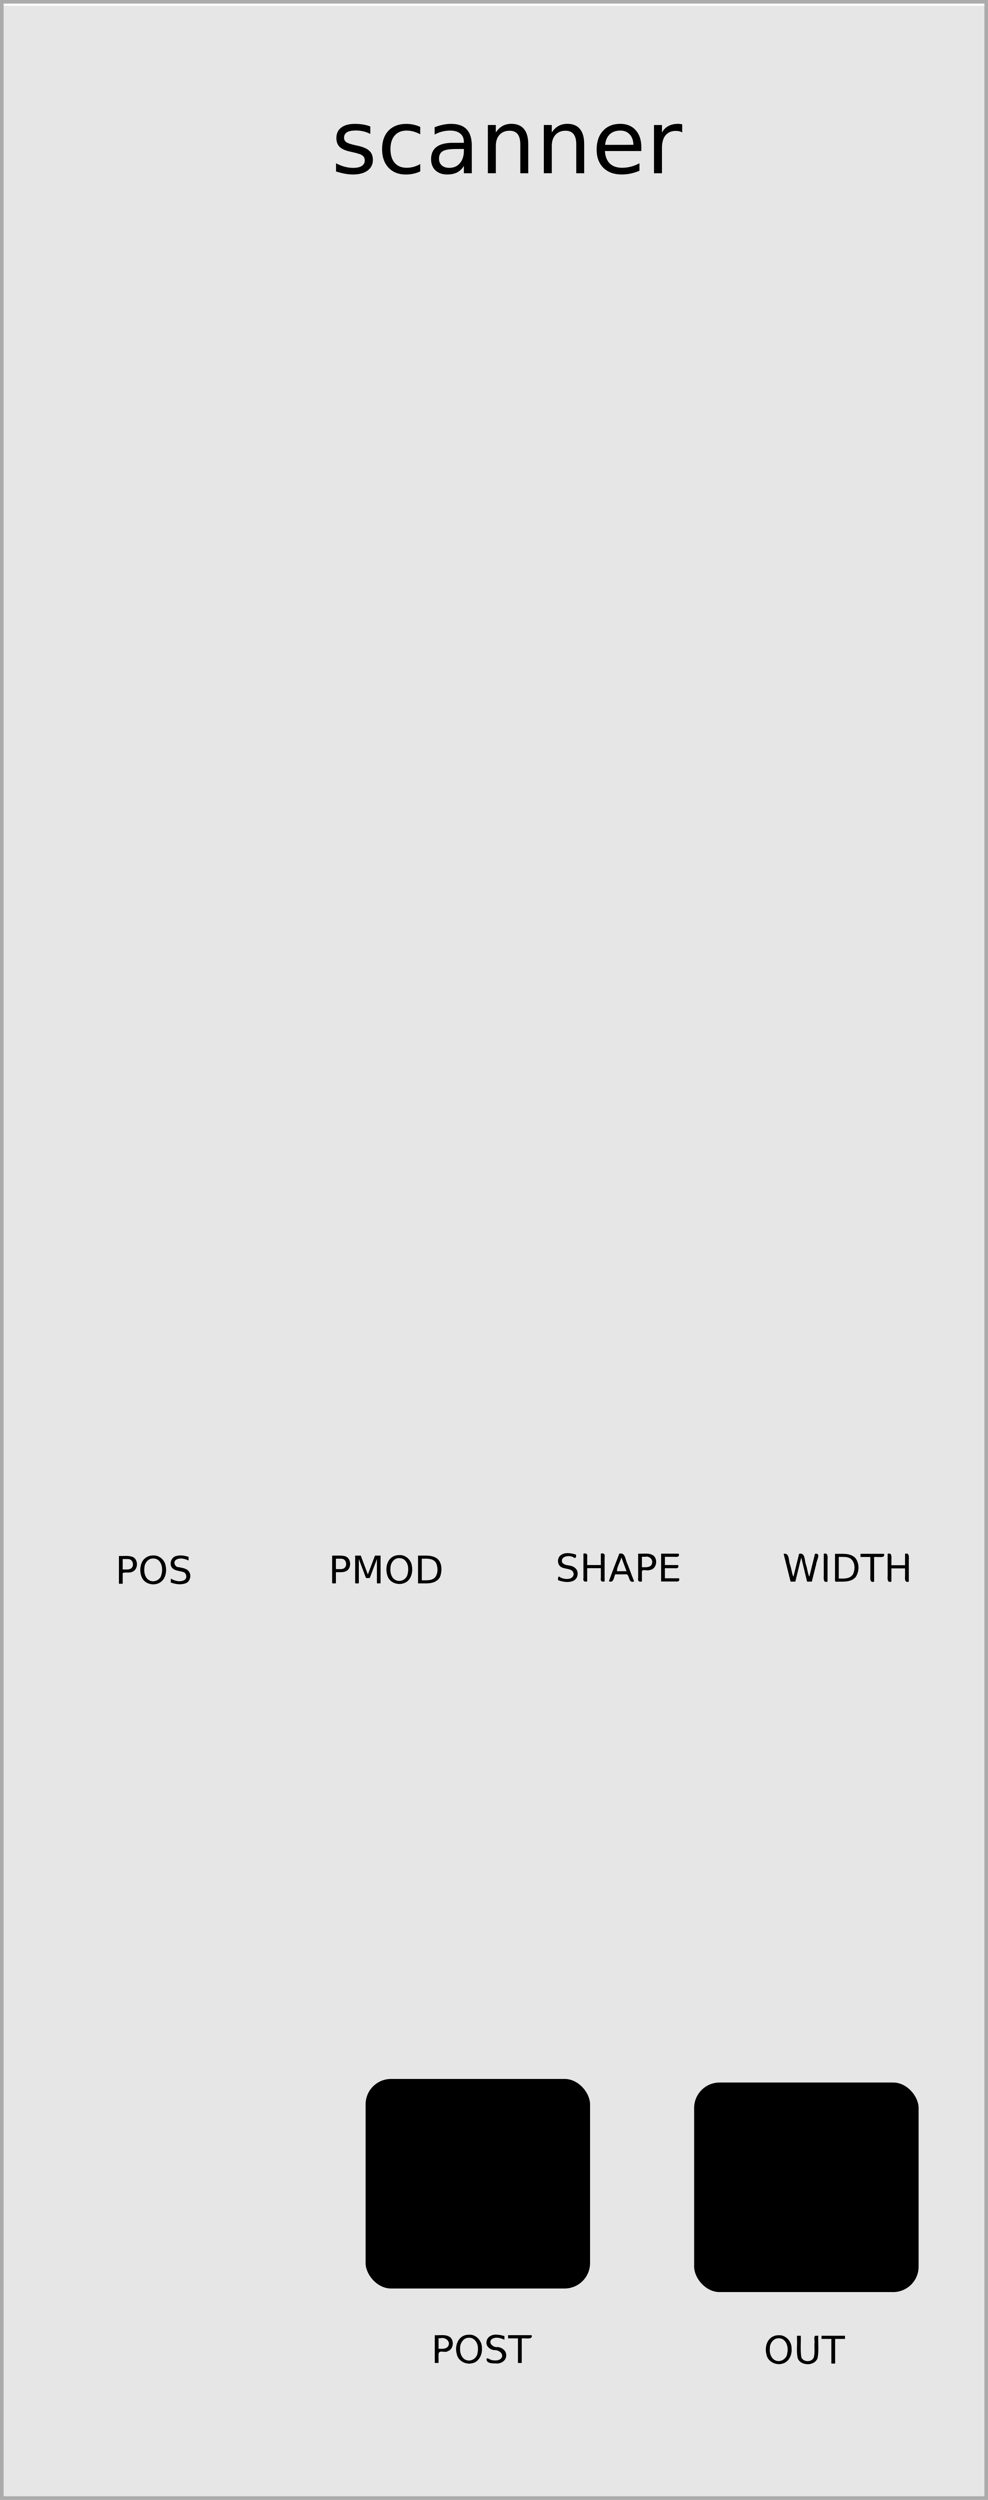 <?xml version="1.0" encoding="UTF-8" standalone="no"?>
<!-- Created with Inkscape (http://www.inkscape.org/) -->

<svg
   xmlns:dc="http://purl.org/dc/elements/1.1/"
   xmlns:cc="http://creativecommons.org/ns#"
   xmlns:rdf="http://www.w3.org/1999/02/22-rdf-syntax-ns#"
   xmlns:svg="http://www.w3.org/2000/svg"
   xmlns="http://www.w3.org/2000/svg"
   xmlns:sodipodi="http://sodipodi.sourceforge.net/DTD/sodipodi-0.dtd"
   xmlns:inkscape="http://www.inkscape.org/namespaces/inkscape"
   width="50.8mm"
   height="128.499mm"
   viewBox="0 0 50.8 128.499"
   version="1.1"
   id="svg48736"
   inkscape:version="0.92.3 (2405546, 2018-03-11)"
   sodipodi:docname="Scanner.svg">
  <defs
     id="defs48730" />
  <sodipodi:namedview
     id="base"
     pagecolor="#ffffff"
     bordercolor="#666666"
     borderopacity="1.0"
     inkscape:pageopacity="0.0"
     inkscape:pageshadow="2"
     inkscape:zoom="5.6"
     inkscape:cx="122.78645"
     inkscape:cy="39.0131"
     inkscape:document-units="mm"
     inkscape:current-layer="layer1"
     showgrid="false"
     fit-margin-top="0"
     fit-margin-left="0"
     fit-margin-right="0"
     fit-margin-bottom="0"
     inkscape:snap-bbox="true"
     inkscape:bbox-nodes="true"
     inkscape:window-width="1632"
     inkscape:window-height="1200"
     inkscape:window-x="288"
     inkscape:window-y="18"
     inkscape:window-maximized="0"
     inkscape:snap-page="true"
     inkscape:snap-global="false" />
  <g
     inkscape:label="Layer 1"
     inkscape:groupmode="layer"
     id="layer1"
     transform="translate(-339.725,84.75)"
     style="display:inline">
    <path
       inkscape:connector-curvature="0"
       id="path40442"
       d="m 339.819,-84.457 h 50.614 V 43.856 H 339.819 Z m 0,0"
       style="fill:#e6e6e6;fill-opacity:1;fill-rule:nonzero;stroke:none;stroke-width:0.353" />
    <path
       inkscape:connector-curvature="0"
       id="path40444"
       d="m 390.525,-84.75 h -50.8 v 128.499 h 50.8 z M 390.339,43.562 H 339.912 V -84.564 h 50.427 z m 0,0"
       style="fill:#ababab;fill-opacity:1;fill-rule:nonzero;stroke:none;stroke-width:0.353" />
    <path
       inkscape:connector-curvature="0"
       style="fill:#ffd714;fill-opacity:1;stroke:none;stroke-width:0.353"
       d=""
       id="path47866" />
    <path
       inkscape:connector-curvature="0"
       style="fill:#ffd714;fill-opacity:1;stroke:none;stroke-width:0.353"
       d=""
       id="path47814" />
    <path
       inkscape:connector-curvature="0"
       style="fill:#ffd714;fill-opacity:1;stroke:none;stroke-width:0.353"
       d=""
       id="path47770" />
    <path
       inkscape:connector-curvature="0"
       style="fill:#ffd714;fill-opacity:1;stroke:none;stroke-width:0.353"
       d=""
       id="path47726" />
    <path
       inkscape:connector-curvature="0"
       style="fill:#ffd714;fill-opacity:1;stroke:none;stroke-width:0.353"
       d=""
       id="path47690" />
    <path
       inkscape:connector-curvature="0"
       style="fill:#ffd714;fill-opacity:1;stroke:none;stroke-width:0.353"
       d=""
       id="path47662" />
    <path
       inkscape:connector-curvature="0"
       style="fill:#ffd714;fill-opacity:1;stroke:none;stroke-width:0.353"
       d=""
       id="path47630" />
    <g
       aria-label="scanner"
       style="font-style:normal;font-weight:normal;font-size:4.532px;line-height:1.25;font-family:sans-serif;letter-spacing:0px;word-spacing:0px;fill:#000000;fill-opacity:1;stroke:none;stroke-width:0.113"
       id="text849"
       transform="translate(0.802,0.992)">
      <path
         d="m 357.963,-79.243 v 0.385 q -0.173,-0.089 -0.359,-0.133 -0.186,-0.044 -0.385,-0.044 -0.303,0 -0.456,0.093 -0.15,0.093 -0.15,0.279 0,0.142 0.108,0.224 0.108,0.08 0.436,0.153 l 0.139,0.031 q 0.434,0.093 0.615,0.263 0.184,0.168 0.184,0.471 0,0.345 -0.274,0.547 -0.272,0.201 -0.75,0.201 -0.199,0 -0.416,-0.04 -0.215,-0.038 -0.454,-0.115 v -0.42 q 0.226,0.117 0.445,0.177 0.219,0.058 0.434,0.058 0.288,0 0.443,-0.097 0.155,-0.1 0.155,-0.279 0,-0.166 -0.113,-0.255 -0.111,-0.089 -0.489,-0.17 l -0.142,-0.033 q -0.378,-0.08 -0.547,-0.243 -0.168,-0.166 -0.168,-0.454 0,-0.35 0.248,-0.54 0.248,-0.19 0.704,-0.19 0.226,0 0.425,0.033 0.199,0.033 0.367,0.1 z"
         style="stroke-width:0.113"
         id="path851"
         inkscape:connector-curvature="0" />
      <path
         d="m 360.53,-79.22 v 0.381 q -0.173,-0.095 -0.347,-0.142 -0.173,-0.049 -0.35,-0.049 -0.396,0 -0.615,0.252 -0.219,0.25 -0.219,0.704 0,0.454 0.219,0.706 0.219,0.25 0.615,0.25 0.177,0 0.35,-0.046 0.175,-0.049 0.347,-0.144 v 0.376 q -0.17,0.08 -0.354,0.12 -0.181,0.04 -0.387,0.04 -0.56,0 -0.89,-0.352 -0.33,-0.352 -0.33,-0.949 0,-0.606 0.332,-0.954 0.334,-0.347 0.914,-0.347 0.188,0 0.367,0.04 0.179,0.038 0.347,0.115 z"
         style="stroke-width:0.113"
         id="path853"
         inkscape:connector-curvature="0" />
      <path
         d="m 362.369,-78.083 q -0.494,0 -0.684,0.113 -0.19,0.113 -0.19,0.385 0,0.217 0.142,0.345 0.144,0.126 0.39,0.126 0.339,0 0.542,-0.239 0.206,-0.241 0.206,-0.64 v -0.091 z m 0.812,-0.168 v 1.414 h -0.407 v -0.376 q -0.139,0.226 -0.347,0.334 -0.208,0.106 -0.509,0.106 -0.381,0 -0.606,-0.212 -0.224,-0.215 -0.224,-0.573 0,-0.418 0.279,-0.631 0.281,-0.212 0.837,-0.212 h 0.571 v -0.04 q 0,-0.281 -0.186,-0.434 -0.184,-0.155 -0.518,-0.155 -0.212,0 -0.414,0.051 -0.201,0.051 -0.387,0.153 V -79.203 q 0.224,-0.086 0.434,-0.128 0.21,-0.044 0.409,-0.044 0.538,0 0.803,0.279 0.266,0.279 0.266,0.845 z"
         style="stroke-width:0.113"
         id="path855"
         inkscape:connector-curvature="0" />
      <path
         d="m 366.083,-78.333 v 1.496 h -0.407 v -1.483 q 0,-0.352 -0.137,-0.527 -0.137,-0.175 -0.412,-0.175 -0.33,0 -0.52,0.21 -0.19,0.21 -0.19,0.573 v 1.401 h -0.409 v -2.479 h 0.409 v 0.385 q 0.146,-0.224 0.343,-0.334 0.199,-0.111 0.458,-0.111 0.427,0 0.646,0.266 0.219,0.263 0.219,0.777 z"
         style="stroke-width:0.113"
         id="path857"
         inkscape:connector-curvature="0" />
      <path
         d="m 368.96,-78.333 v 1.496 h -0.407 v -1.483 q 0,-0.352 -0.137,-0.527 -0.137,-0.175 -0.412,-0.175 -0.33,0 -0.52,0.21 -0.19,0.21 -0.19,0.573 v 1.401 h -0.409 v -2.479 h 0.409 v 0.385 q 0.146,-0.224 0.343,-0.334 0.199,-0.111 0.458,-0.111 0.427,0 0.646,0.266 0.219,0.263 0.219,0.777 z"
         style="stroke-width:0.113"
         id="path859"
         inkscape:connector-curvature="0" />
      <path
         d="m 371.897,-78.178 v 0.199 h -1.872 q 0.027,0.42 0.252,0.642 0.228,0.219 0.633,0.219 0.235,0 0.454,-0.058 0.221,-0.058 0.438,-0.173 v 0.385 q -0.219,0.093 -0.449,0.142 -0.23,0.049 -0.467,0.049 -0.593,0 -0.941,-0.345 -0.345,-0.345 -0.345,-0.934 0,-0.609 0.328,-0.965 0.33,-0.359 0.887,-0.359 0.5,0 0.79,0.323 0.292,0.321 0.292,0.874 z m -0.407,-0.12 q -0.004,-0.334 -0.188,-0.533 -0.181,-0.199 -0.482,-0.199 -0.341,0 -0.547,0.193 -0.204,0.193 -0.235,0.542 z"
         style="stroke-width:0.113"
         id="path861"
         inkscape:connector-curvature="0" />
      <path
         d="m 374.001,-78.935 q -0.069,-0.04 -0.15,-0.058 -0.08,-0.02 -0.177,-0.02 -0.345,0 -0.531,0.226 -0.184,0.224 -0.184,0.644 v 1.306 h -0.409 v -2.479 h 0.409 v 0.385 q 0.128,-0.226 0.334,-0.334 0.206,-0.111 0.5,-0.111 0.042,0 0.093,0.007 0.051,0.004 0.113,0.015 z"
         style="stroke-width:0.113"
         id="path863"
         inkscape:connector-curvature="0" />
    </g>
    <rect
       style="fill:#000000;fill-opacity:1;fill-rule:evenodd;stroke:none;stroke-width:0.21;stroke-linecap:butt;stroke-linejoin:round;stroke-miterlimit:4;stroke-dasharray:none;stroke-opacity:1;paint-order:normal"
       id="rect866"
       width="11.541"
       height="10.771"
       x="375.416"
       y="22.295"
       ry="1.308" />
    <g
       aria-label="POS"
       style="font-style:normal;font-weight:normal;font-size:1.959px;line-height:1.25;font-family:sans-serif;letter-spacing:0px;word-spacing:0px;fill:#000000;fill-opacity:1;stroke:none;stroke-width:0.049"
       id="text1027"
       transform="translate(-0.85)">
      <path
         style="stroke-width:0.049"
         d="m 346.883,-4.613 c 0,0.179 0,0.358 0,0.537 0.16,-0.011 0.365,0.044 0.48,-0.104 0.112,-0.152 0.022,-0.429 -0.184,-0.429 -0.098,-0.01 -0.197,-0.002 -0.295,-0.004 z m -0.193,-0.159 c 0.241,0.014 0.495,-0.038 0.724,0.056 0.282,0.149 0.267,0.632 -0.029,0.757 -0.153,0.074 -0.325,0.012 -0.483,0.055 -0.04,0.031 -0.01,0.104 -0.019,0.153 0,0.136 0,0.272 0,0.408 -0.064,0 -0.129,0 -0.193,0 0,-0.476 0,-0.952 0,-1.428 z"
         id="path1049"
         inkscape:connector-curvature="0" />
      <path
         style="stroke-width:0.049"
         d="m 348.452,-4.64 c -0.251,-0.015 -0.445,0.231 -0.451,0.467 -0.032,0.242 0.025,0.541 0.262,0.661 0.232,0.116 0.554,-0.023 0.607,-0.283 0.074,-0.239 0.056,-0.53 -0.114,-0.724 -0.079,-0.079 -0.19,-0.128 -0.303,-0.122 z m 0,-0.157 c 0.313,-0.02 0.605,0.237 0.642,0.546 0.064,0.309 -0.018,0.692 -0.312,0.856 -0.307,0.175 -0.763,0.068 -0.91,-0.268 -0.118,-0.258 -0.112,-0.576 0.021,-0.827 0.113,-0.195 0.333,-0.317 0.559,-0.306 z"
         id="path1051"
         inkscape:connector-curvature="0" />
      <path
         style="stroke-width:0.049"
         d="m 350.271,-4.725 c 0,0.063 0,0.126 0,0.188 -0.202,-0.097 -0.464,-0.166 -0.663,-0.025 -0.141,0.121 -0.025,0.378 0.156,0.365 0.195,0.044 0.44,0.064 0.547,0.26 0.12,0.212 0.012,0.537 -0.241,0.586 -0.235,0.071 -0.487,0.027 -0.713,-0.056 0,-0.066 0,-0.133 0,-0.199 0.215,0.121 0.504,0.202 0.726,0.055 0.136,-0.117 0.067,-0.379 -0.116,-0.402 -0.193,-0.06 -0.437,-0.054 -0.564,-0.237 -0.137,-0.214 -0.001,-0.547 0.257,-0.584 0.202,-0.053 0.415,-0.013 0.611,0.049 z"
         id="path1053"
         inkscape:connector-curvature="0" />
    </g>
    <g
       aria-label="PMOD"
       style="font-style:normal;font-weight:normal;font-size:1.959px;line-height:1.25;font-family:sans-serif;letter-spacing:0px;word-spacing:0px;fill:#000000;fill-opacity:1;stroke:none;stroke-width:0.049"
       id="text1031"
       transform="translate(0.472)">
      <path
         style="stroke-width:0.049"
         d="m 356.524,-4.631 c 0,0.179 0,0.358 0,0.537 0.164,-0.012 0.372,0.047 0.484,-0.108 0.098,-0.153 0.025,-0.411 -0.177,-0.424 -0.102,-0.009 -0.205,-0.003 -0.307,-0.004 z m -0.193,-0.159 c 0.216,0.008 0.435,-0.021 0.647,0.027 0.351,0.083 0.374,0.661 0.043,0.785 -0.159,0.062 -0.331,0.037 -0.497,0.042 0,0.191 0,0.383 0,0.574 -0.058,-0.014 -0.174,0.029 -0.193,-0.023 0,-0.468 0,-0.937 0,-1.405 z"
         id="path1056"
         inkscape:connector-curvature="0" />
      <path
         style="stroke-width:0.049"
         d="m 357.514,-4.79 c 0.096,0 0.192,0 0.288,0 0.122,0.324 0.243,0.648 0.365,0.972 0.122,-0.324 0.244,-0.648 0.366,-0.972 0.096,0 0.192,0 0.288,0 0,0.476 0,0.952 0,1.428 -0.056,-0.015 -0.172,0.03 -0.188,-0.023 0,-0.41 0,-0.821 0,-1.231 -0.123,0.327 -0.246,0.653 -0.368,0.98 -0.063,-0.013 -0.164,0.027 -0.202,-0.022 -0.12,-0.319 -0.24,-0.639 -0.36,-0.958 0,0.418 0,0.836 0,1.254 -0.055,-0.015 -0.171,0.031 -0.188,-0.023 0,-0.468 0,-0.937 0,-1.405 z"
         id="path1058"
         inkscape:connector-curvature="0" />
      <path
         style="stroke-width:0.049"
         d="m 359.785,-4.659 c -0.264,-0.015 -0.448,0.243 -0.454,0.487 -0.03,0.256 0.049,0.589 0.331,0.666 0.226,0.07 0.48,-0.072 0.54,-0.3 0.076,-0.266 0.06,-0.62 -0.189,-0.791 -0.068,-0.043 -0.149,-0.062 -0.229,-0.061 z m 0,-0.157 c 0.331,-0.021 0.619,0.258 0.649,0.581 0.058,0.331 -0.063,0.744 -0.409,0.863 -0.309,0.113 -0.705,-0.013 -0.832,-0.333 -0.14,-0.345 -0.088,-0.832 0.262,-1.032 0.1,-0.056 0.216,-0.079 0.33,-0.079 z"
         id="path1060"
         inkscape:connector-curvature="0" />
      <path
         style="stroke-width:0.049"
         d="m 360.941,-4.631 c 0,0.37 0,0.741 0,1.111 0.239,-0.004 0.528,0.036 0.698,-0.17 0.139,-0.204 0.136,-0.488 0.04,-0.709 -0.118,-0.231 -0.405,-0.239 -0.633,-0.232 -0.035,0 -0.07,0 -0.106,0 z m -0.193,-0.159 c 0.33,0.011 0.696,-0.053 0.981,0.152 0.252,0.209 0.257,0.59 0.171,0.881 -0.096,0.304 -0.443,0.401 -0.729,0.395 -0.141,3.838e-4 -0.282,6.43e-5 -0.423,1.691e-4 0,-0.476 0,-0.952 0,-1.428 z"
         id="path1062"
         inkscape:connector-curvature="0" />
    </g>
    <g
       aria-label="SHAPE"
       style="font-style:normal;font-weight:normal;font-size:1.959px;line-height:1.25;font-family:sans-serif;letter-spacing:0px;word-spacing:0px;fill:#000000;fill-opacity:1;stroke:none;stroke-width:0.049"
       id="text1035">
      <path
         style="stroke-width:0.049"
         d="m 369.337,-4.843 c 0.035,0.128 -0.024,0.239 -0.145,0.129 -0.211,-0.107 -0.654,-0.048 -0.567,0.27 0.145,0.214 0.46,0.108 0.643,0.27 0.243,0.16 0.198,0.576 -0.073,0.684 -0.246,0.103 -0.528,0.052 -0.772,-0.035 -0.021,-0.113 -0.001,-0.26 0.126,-0.137 0.214,0.103 0.631,0.139 0.674,-0.171 -0.022,-0.301 -0.376,-0.249 -0.578,-0.338 -0.287,-0.09 -0.306,-0.522 -0.052,-0.664 0.219,-0.137 0.51,-0.078 0.743,-0.008 z"
         id="path1065"
         inkscape:connector-curvature="0" />
      <path
         style="stroke-width:0.049"
         d="m 369.724,-4.89 c 0.153,-0.045 0.225,0.035 0.193,0.179 0,0.135 0,0.271 0,0.406 0.234,0 0.468,0 0.702,0 0,-0.195 0,-0.39 0,-0.586 0.153,-0.045 0.225,0.035 0.193,0.179 0,0.416 0,0.833 0,1.249 -0.153,0.045 -0.225,-0.035 -0.193,-0.179 0,-0.167 0,-0.334 0,-0.501 -0.234,0 -0.468,0 -0.702,0 0,0.227 0,0.454 0,0.68 -0.153,0.045 -0.225,-0.035 -0.193,-0.179 0,-0.416 0,-0.833 0,-1.249 z"
         id="path1067"
         inkscape:connector-curvature="0" />
      <path
         style="stroke-width:0.049"
         d="m 371.675,-4.699 c -0.054,0.223 -0.256,0.549 -0.224,0.711 0.162,0 0.325,0 0.487,0 -0.088,-0.237 -0.175,-0.474 -0.263,-0.711 z m -0.109,-0.19 c 0.327,-0.086 0.305,0.34 0.426,0.543 0.112,0.295 0.225,0.59 0.337,0.885 -0.282,0.109 -0.229,-0.282 -0.369,-0.366 -0.202,0 -0.404,0 -0.605,0 -0.07,0.161 -0.083,0.468 -0.322,0.353 0.166,-0.474 0.358,-0.943 0.534,-1.415 z"
         id="path1069"
         inkscape:connector-curvature="0" />
      <path
         style="stroke-width:0.049"
         d="m 372.73,-4.731 c 0,0.179 0,0.358 0,0.537 0.195,0.008 0.508,0.033 0.528,-0.237 0.025,-0.204 -0.176,-0.34 -0.362,-0.299 -0.055,2e-7 -0.111,5e-7 -0.166,7e-7 z m -0.193,-0.159 c 0.264,0.021 0.571,-0.064 0.798,0.109 0.234,0.214 0.135,0.7 -0.207,0.732 -0.114,0.064 -0.388,-0.07 -0.398,0.078 0,0.17 0,0.34 0,0.51 -0.153,0.045 -0.225,-0.035 -0.193,-0.179 10e-6,-0.416 -3e-5,-0.833 2e-5,-1.249 z"
         id="path1071"
         inkscape:connector-curvature="0" />
      <path
         style="stroke-width:0.049"
         d="m 373.72,-4.89 c 0.301,0 0.602,0 0.903,0 0.059,0.18 -0.093,0.172 -0.218,0.163 -0.164,0 -0.328,0 -0.492,0 0,0.141 0,0.282 0,0.423 0.227,0 0.454,0 0.68,0 0.059,0.18 -0.093,0.172 -0.218,0.163 -0.154,0 -0.308,0 -0.463,0 0,0.173 0,0.345 0,0.518 0.242,0 0.485,0 0.727,0 0.059,0.18 -0.093,0.172 -0.218,0.163 -0.234,0 -0.469,0 -0.703,0 8e-5,-0.476 -1.6e-4,-0.953 1.2e-4,-1.428 z"
         id="path1073"
         inkscape:connector-curvature="0" />
    </g>
    <g
       aria-label="WIDTH"
       style="font-style:normal;font-weight:normal;font-size:1.959px;line-height:1.25;font-family:sans-serif;letter-spacing:0px;word-spacing:0px;fill:#000000;fill-opacity:1;stroke:none;stroke-width:0.049"
       id="text1039"
       transform="translate(0.165)">
      <path
         style="stroke-width:0.049"
         d="m 379.852,-4.881 c 0.327,-0.067 0.241,0.401 0.342,0.591 0.054,0.168 0.109,0.536 0.163,0.579 0.097,-0.39 0.193,-0.78 0.29,-1.17 0.333,-0.088 0.271,0.383 0.361,0.577 0.055,0.173 0.111,0.546 0.166,0.592 0.097,-0.39 0.193,-0.78 0.29,-1.17 0.342,-0.06 0.063,0.37 0.06,0.541 -0.074,0.296 -0.149,0.592 -0.223,0.888 -0.081,0 -0.162,0 -0.243,0 -0.1,-0.413 -0.201,-0.827 -0.301,-1.24 -0.101,0.413 -0.203,0.827 -0.304,1.24 -0.081,0 -0.162,0 -0.243,0 -0.119,-0.476 -0.239,-0.952 -0.358,-1.428 z"
         id="path1076"
         inkscape:connector-curvature="0" />
      <path
         style="stroke-width:0.049"
         d="m 381.916,-4.881 c 0.23,-0.083 0.198,0.185 0.193,0.33 0,0.366 0,0.732 0,1.098 -0.23,0.083 -0.198,-0.185 -0.193,-0.33 0,-0.366 0,-0.732 0,-1.098 z"
         id="path1078"
         inkscape:connector-curvature="0" />
      <path
         style="stroke-width:0.049"
         d="m 382.687,-4.722 c 0,0.37 0,0.741 0,1.111 0.251,0.006 0.575,0.028 0.728,-0.216 0.134,-0.269 0.118,-0.682 -0.175,-0.839 -0.174,-0.077 -0.369,-0.052 -0.553,-0.057 z m -0.193,-0.159 c 0.345,0.011 0.748,-0.061 1.028,0.195 0.237,0.274 0.229,0.714 0.03,1.005 -0.234,0.263 -0.617,0.23 -0.935,0.229 -0.159,0.053 -0.12,-0.118 -0.123,-0.212 3e-5,-0.406 -5e-5,-0.811 4e-5,-1.217 z"
         id="path1080"
         inkscape:connector-curvature="0" />
      <path
         style="stroke-width:0.049"
         d="m 383.804,-4.881 c 0.403,0 0.806,0 1.208,0 0.069,0.226 -0.219,0.154 -0.356,0.163 -0.082,-4.051e-4 -0.189,-0.027 -0.151,0.092 0,0.391 0,0.782 0,1.173 -0.231,0.083 -0.199,-0.184 -0.194,-0.33 0,-0.312 0,-0.624 0,-0.936 -0.169,0 -0.338,0 -0.507,0 -10e-6,-0.054 10e-6,-0.108 -10e-6,-0.163 z"
         id="path1082"
         inkscape:connector-curvature="0" />
      <path
         style="stroke-width:0.049"
         d="m 385.2,-4.881 c 0.23,-0.083 0.198,0.185 0.193,0.33 0,0.085 0,0.17 0,0.256 0.234,0 0.468,0 0.702,0 0,-0.195 0,-0.39 0,-0.586 0.23,-0.083 0.198,0.185 0.193,0.33 0,0.366 0,0.732 0,1.098 -0.23,0.083 -0.198,-0.185 -0.193,-0.33 0,-0.117 0,-0.234 0,-0.35 -0.234,0 -0.468,0 -0.702,0 0,0.227 0,0.454 0,0.68 -0.23,0.083 -0.198,-0.185 -0.193,-0.33 0,-0.366 0,-0.732 0,-1.098 z"
         id="path1084"
         inkscape:connector-curvature="0" />
    </g>
    <g
       aria-label="POST"
       style="font-style:normal;font-weight:normal;font-size:1.959px;line-height:1.25;font-family:sans-serif;letter-spacing:0px;word-spacing:0px;fill:#000000;fill-opacity:1;stroke:none;stroke-width:0.049"
       id="text1043"
       transform="translate(14.363,-0.283)">
      <path
         style="stroke-width:0.049"
         d="m 347.91,35.724 c 0,0.179 0,0.358 0,0.537 0.177,0.009 0.43,0.031 0.514,-0.167 0.098,-0.235 -0.18,-0.43 -0.394,-0.378 -0.039,0.011 -0.08,0.009 -0.12,0.008 z m -0.193,-0.159 c 0.265,0.02 0.566,-0.063 0.797,0.108 0.214,0.196 0.157,0.624 -0.133,0.715 -0.136,0.106 -0.43,-0.091 -0.471,0.135 0,0.157 0,0.313 0,0.47 -0.064,0 -0.129,0 -0.193,0 -10e-6,-0.476 10e-6,-0.952 -10e-6,-1.428 z"
         id="path1087"
         inkscape:connector-curvature="0" />
      <path
         style="stroke-width:0.049"
         d="m 349.479,35.697 c -0.286,-0.014 -0.477,0.291 -0.46,0.551 -0.02,0.252 0.101,0.564 0.378,0.613 0.25,0.052 0.508,-0.156 0.522,-0.409 0.058,-0.264 -0.008,-0.609 -0.28,-0.728 -0.051,-0.019 -0.106,-0.029 -0.161,-0.028 z m 0,-0.157 c 0.372,-0.027 0.68,0.339 0.662,0.697 0.027,0.329 -0.162,0.712 -0.512,0.773 -0.332,0.08 -0.724,-0.132 -0.782,-0.482 -0.101,-0.352 0.021,-0.817 0.394,-0.95 0.076,-0.027 0.157,-0.039 0.238,-0.038 z"
         id="path1089"
         inkscape:connector-curvature="0" />
      <path
         style="stroke-width:0.049"
         d="m 351.298,35.612 c 0,0.063 0,0.126 0,0.188 -0.205,-0.1 -0.483,-0.171 -0.676,-0.011 -0.16,0.203 0.128,0.427 0.331,0.385 0.226,0.019 0.463,0.203 0.435,0.45 -0.009,0.27 -0.292,0.425 -0.538,0.393 -0.157,-0.004 -0.396,0.008 -0.464,-0.154 -0.053,-0.247 0.196,0.009 0.319,-0.01 0.162,0.031 0.388,0.012 0.464,-0.159 0.067,-0.2 -0.158,-0.351 -0.334,-0.361 -0.247,0.019 -0.529,-0.205 -0.451,-0.471 0.05,-0.248 0.32,-0.35 0.548,-0.322 0.124,0.006 0.247,0.034 0.365,0.072 z"
         id="path1091"
         inkscape:connector-curvature="0" />
      <path
         style="stroke-width:0.049"
         d="m 351.487,35.565 c 0.403,0 0.806,0 1.208,0 0.069,0.183 -0.175,0.176 -0.291,0.163 -0.072,0 -0.144,0 -0.216,0 0,0.422 0,0.844 0,1.266 -0.065,0 -0.129,0 -0.194,0 0,-0.422 0,-0.844 0,-1.266 -0.169,0 -0.338,0 -0.507,0 2e-5,-0.054 -4e-5,-0.108 3e-5,-0.163 z"
         id="path1093"
         inkscape:connector-curvature="0" />
    </g>
    <g
       aria-label="OUT"
       style="font-style:normal;font-weight:normal;font-size:1.959px;line-height:1.25;font-family:sans-serif;letter-spacing:0px;word-spacing:0px;fill:#000000;fill-opacity:1;stroke:none;stroke-width:0.049"
       id="text1047"
       transform="translate(0,-0.283)">
      <path
         style="stroke-width:0.049"
         d="m 379.765,35.725 c -0.27,-0.014 -0.467,0.266 -0.457,0.517 -0.028,0.248 0.07,0.557 0.331,0.637 0.255,0.082 0.548,-0.124 0.564,-0.39 0.059,-0.261 -0.001,-0.595 -0.259,-0.728 -0.056,-0.025 -0.118,-0.038 -0.18,-0.036 z m 0,-0.157 c 0.359,-0.025 0.666,0.316 0.66,0.665 0.035,0.321 -0.124,0.699 -0.457,0.791 -0.341,0.112 -0.773,-0.099 -0.834,-0.467 -0.092,-0.333 7.2e-4,-0.762 0.333,-0.925 0.092,-0.045 0.196,-0.068 0.299,-0.064 z"
         id="path1096"
         inkscape:connector-curvature="0" />
      <path
         style="stroke-width:0.049"
         d="m 380.705,35.594 c 0.065,0 0.129,0 0.194,0 0.013,0.37 -0.031,0.745 0.03,1.111 0.107,0.266 0.574,0.261 0.647,-0.028 0.053,-0.224 0.014,-0.456 0.027,-0.683 0.026,-0.118 -0.05,-0.34 0.035,-0.4 0.053,0 0.106,0 0.16,0 -0.016,0.383 0.037,0.771 -0.036,1.15 -0.081,0.228 -0.342,0.338 -0.571,0.308 -0.214,-0.01 -0.444,-0.155 -0.465,-0.385 -0.053,-0.308 -0.002,-0.62 -0.022,-0.93 1.2e-4,-0.048 6e-5,-0.096 -1.9e-4,-0.144 z"
         id="path1098"
         inkscape:connector-curvature="0" />
      <path
         style="stroke-width:0.049"
         d="m 381.964,35.594 c 0.403,0 0.806,0 1.208,0 0,0.054 0,0.108 0,0.163 -0.169,0 -0.338,0 -0.507,0 0,0.422 0,0.844 0,1.266 -0.065,0 -0.129,0 -0.194,0 0,-0.422 0,-0.844 0,-1.266 -0.169,0 -0.338,0 -0.507,0 0,-0.054 0,-0.108 0,-0.163 z"
         id="path1100"
         inkscape:connector-curvature="0" />
    </g>
    <rect
       style="display:inline;fill:#000000;fill-opacity:1;fill-rule:evenodd;stroke:none;stroke-width:0.21;stroke-linecap:butt;stroke-linejoin:round;stroke-miterlimit:4;stroke-dasharray:none;stroke-opacity:1;paint-order:normal"
       id="rect866-0"
       width="11.541"
       height="10.771"
       x="358.523"
       y="22.111"
       ry="1.308" />
  </g>
  <g
     inkscape:groupmode="layer"
     id="layer6"
     inkscape:label="widgets"
     style="display:none">
    <rect
       style="opacity:1;vector-effect:none;fill:#ff00ff;fill-opacity:0.502;fill-rule:evenodd;stroke:none;stroke-width:0.044;stroke-linecap:round;stroke-linejoin:miter;stroke-miterlimit:4;stroke-dasharray:none;stroke-dashoffset:0;stroke-opacity:1;paint-order:normal"
       id="rect49271"
       width="2.176"
       height="2.177"
       x="12.525"
       y="54.577" />
    <rect
       y="54.577"
       x="35.726"
       height="2.177"
       width="2.176"
       id="rect49816"
       style="opacity:1;vector-effect:none;fill:#ff00ff;fill-opacity:0.502;fill-rule:evenodd;stroke:none;stroke-width:0.044;stroke-linecap:round;stroke-linejoin:miter;stroke-miterlimit:4;stroke-dasharray:none;stroke-dashoffset:0;stroke-opacity:1;paint-order:normal" />
    <rect
       style="opacity:1;vector-effect:none;fill:#ff00ff;fill-opacity:0.502;fill-rule:evenodd;stroke:none;stroke-width:0.044;stroke-linecap:round;stroke-linejoin:miter;stroke-miterlimit:4;stroke-dasharray:none;stroke-dashoffset:0;stroke-opacity:1;paint-order:normal"
       id="rect49818"
       width="2.176"
       height="2.177"
       x="12.525"
       y="69.158" />
    <rect
       y="69.158"
       x="35.726"
       height="2.177"
       width="2.176"
       id="rect49820"
       style="opacity:1;vector-effect:none;fill:#ff00ff;fill-opacity:0.502;fill-rule:evenodd;stroke:none;stroke-width:0.044;stroke-linecap:round;stroke-linejoin:miter;stroke-miterlimit:4;stroke-dasharray:none;stroke-dashoffset:0;stroke-opacity:1;paint-order:normal" />
    <rect
       style="opacity:1;vector-effect:none;fill:#ff00ff;fill-opacity:0.502;fill-rule:evenodd;stroke:none;stroke-width:0.044;stroke-linecap:round;stroke-linejoin:miter;stroke-miterlimit:4;stroke-dasharray:none;stroke-dashoffset:0;stroke-opacity:1;paint-order:normal"
       id="rect49822"
       width="2.176"
       height="2.177"
       x="12.525"
       y="91.148" />
    <rect
       y="91.148"
       x="35.726"
       height="2.177"
       width="2.176"
       id="rect49824"
       style="opacity:1;vector-effect:none;fill:#ff00ff;fill-opacity:0.502;fill-rule:evenodd;stroke:none;stroke-width:0.044;stroke-linecap:round;stroke-linejoin:miter;stroke-miterlimit:4;stroke-dasharray:none;stroke-dashoffset:0;stroke-opacity:1;paint-order:normal" />
    <rect
       style="opacity:1;vector-effect:none;fill:#ff00ff;fill-opacity:0.502;fill-rule:evenodd;stroke:none;stroke-width:0.044;stroke-linecap:round;stroke-linejoin:miter;stroke-miterlimit:4;stroke-dasharray:none;stroke-dashoffset:0;stroke-opacity:1;paint-order:normal"
       id="rect49826"
       width="2.176"
       height="2.177"
       x="12.525"
       y="107.17" />
    <rect
       y="107.17"
       x="35.726"
       height="2.177"
       width="2.176"
       id="rect49828"
       style="opacity:1;vector-effect:none;fill:#ff00ff;fill-opacity:0.502;fill-rule:evenodd;stroke:none;stroke-width:0.044;stroke-linecap:round;stroke-linejoin:miter;stroke-miterlimit:4;stroke-dasharray:none;stroke-dashoffset:0;stroke-opacity:1;paint-order:normal" />
    <rect
       y="14.837"
       x="3.212"
       height="28"
       width="44.001"
       id="rect50704"
       style="opacity:1;vector-effect:none;fill:#ffff00;fill-opacity:0.502;fill-rule:evenodd;stroke:none;stroke-width:0.706;stroke-linecap:round;stroke-linejoin:miter;stroke-miterlimit:4;stroke-dasharray:none;stroke-dashoffset:0;stroke-opacity:1;paint-order:normal" />
    <rect
       y="55.531"
       x="3.707"
       height="8.212"
       width="8.212"
       id="rect50717"
       style="opacity:1;vector-effect:none;fill:#00ff00;fill-opacity:0.502;fill-rule:evenodd;stroke:none;stroke-width:0.165;stroke-linecap:round;stroke-linejoin:miter;stroke-miterlimit:4;stroke-dasharray:none;stroke-dashoffset:0;stroke-opacity:1;paint-order:normal" />
    <rect
       style="opacity:1;vector-effect:none;fill:#00ff00;fill-opacity:0.502;fill-rule:evenodd;stroke:none;stroke-width:0.165;stroke-linecap:round;stroke-linejoin:miter;stroke-miterlimit:4;stroke-dasharray:none;stroke-dashoffset:0;stroke-opacity:1;paint-order:normal"
       id="rect50719"
       width="8.212"
       height="8.212"
       x="15.307"
       y="55.531" />
    <rect
       style="opacity:1;vector-effect:none;fill:#00ff00;fill-opacity:0.502;fill-rule:evenodd;stroke:none;stroke-width:0.165;stroke-linecap:round;stroke-linejoin:miter;stroke-miterlimit:4;stroke-dasharray:none;stroke-dashoffset:0;stroke-opacity:1;paint-order:normal"
       id="rect50721"
       width="8.212"
       height="8.212"
       x="26.906"
       y="55.531" />
    <rect
       y="55.531"
       x="38.507"
       height="8.212"
       width="8.212"
       id="rect50723"
       style="opacity:1;vector-effect:none;fill:#00ff00;fill-opacity:0.502;fill-rule:evenodd;stroke:none;stroke-width:0.165;stroke-linecap:round;stroke-linejoin:miter;stroke-miterlimit:4;stroke-dasharray:none;stroke-dashoffset:0;stroke-opacity:1;paint-order:normal" />
    <rect
       style="opacity:1;vector-effect:none;fill:#00ff00;fill-opacity:0.502;fill-rule:evenodd;stroke:none;stroke-width:0.165;stroke-linecap:round;stroke-linejoin:miter;stroke-miterlimit:4;stroke-dasharray:none;stroke-dashoffset:0;stroke-opacity:1;paint-order:normal"
       id="rect50733"
       width="8.212"
       height="8.212"
       x="3.707"
       y="70.145" />
    <rect
       y="70.145"
       x="15.307"
       height="8.212"
       width="8.212"
       id="rect50735"
       style="opacity:1;vector-effect:none;fill:#00ff00;fill-opacity:0.502;fill-rule:evenodd;stroke:none;stroke-width:0.165;stroke-linecap:round;stroke-linejoin:miter;stroke-miterlimit:4;stroke-dasharray:none;stroke-dashoffset:0;stroke-opacity:1;paint-order:normal" />
    <rect
       y="70.145"
       x="26.906"
       height="8.212"
       width="8.212"
       id="rect50737"
       style="opacity:1;vector-effect:none;fill:#00ff00;fill-opacity:0.502;fill-rule:evenodd;stroke:none;stroke-width:0.165;stroke-linecap:round;stroke-linejoin:miter;stroke-miterlimit:4;stroke-dasharray:none;stroke-dashoffset:0;stroke-opacity:1;paint-order:normal" />
    <rect
       style="opacity:1;vector-effect:none;fill:#00ff00;fill-opacity:0.502;fill-rule:evenodd;stroke:none;stroke-width:0.165;stroke-linecap:round;stroke-linejoin:miter;stroke-miterlimit:4;stroke-dasharray:none;stroke-dashoffset:0;stroke-opacity:1;paint-order:normal"
       id="rect50739"
       width="8.212"
       height="8.212"
       x="38.507"
       y="70.145" />
    <rect
       y="92.144"
       x="3.707"
       height="8.212"
       width="8.212"
       id="rect50741"
       style="opacity:1;vector-effect:none;fill:#0000ff;fill-opacity:0.502;fill-rule:evenodd;stroke:none;stroke-width:0.165;stroke-linecap:round;stroke-linejoin:miter;stroke-miterlimit:4;stroke-dasharray:none;stroke-dashoffset:0;stroke-opacity:1;paint-order:normal" />
    <rect
       style="opacity:1;vector-effect:none;fill:#0000ff;fill-opacity:0.502;fill-rule:evenodd;stroke:none;stroke-width:0.165;stroke-linecap:round;stroke-linejoin:miter;stroke-miterlimit:4;stroke-dasharray:none;stroke-dashoffset:0;stroke-opacity:1;paint-order:normal"
       id="rect50743"
       width="8.212"
       height="8.212"
       x="15.307"
       y="92.144" />
    <rect
       style="opacity:1;vector-effect:none;fill:#0000ff;fill-opacity:0.502;fill-rule:evenodd;stroke:none;stroke-width:0.165;stroke-linecap:round;stroke-linejoin:miter;stroke-miterlimit:4;stroke-dasharray:none;stroke-dashoffset:0;stroke-opacity:1;paint-order:normal"
       id="rect50745"
       width="8.212"
       height="8.212"
       x="26.906"
       y="92.144" />
    <rect
       y="92.144"
       x="38.507"
       height="8.212"
       width="8.212"
       id="rect50747"
       style="opacity:1;vector-effect:none;fill:#0000ff;fill-opacity:0.502;fill-rule:evenodd;stroke:none;stroke-width:0.165;stroke-linecap:round;stroke-linejoin:miter;stroke-miterlimit:4;stroke-dasharray:none;stroke-dashoffset:0;stroke-opacity:1;paint-order:normal" />
    <rect
       style="opacity:1;vector-effect:none;fill:#0000ff;fill-opacity:0.502;fill-rule:evenodd;stroke:none;stroke-width:0.165;stroke-linecap:round;stroke-linejoin:miter;stroke-miterlimit:4;stroke-dasharray:none;stroke-dashoffset:0;stroke-opacity:1;paint-order:normal"
       id="rect50749"
       width="8.212"
       height="8.212"
       x="3.707"
       y="108.144" />
    <rect
       y="108.144"
       x="15.307"
       height="8.212"
       width="8.212"
       id="rect50751"
       style="opacity:1;vector-effect:none;fill:#0000ff;fill-opacity:0.502;fill-rule:evenodd;stroke:none;stroke-width:0.165;stroke-linecap:round;stroke-linejoin:miter;stroke-miterlimit:4;stroke-dasharray:none;stroke-dashoffset:0;stroke-opacity:1;paint-order:normal" />
    <rect
       y="108.144"
       x="26.906"
       height="8.212"
       width="8.212"
       id="rect50753"
       style="opacity:1;vector-effect:none;fill:#0000ff;fill-opacity:0.502;fill-rule:evenodd;stroke:none;stroke-width:0.165;stroke-linecap:round;stroke-linejoin:miter;stroke-miterlimit:4;stroke-dasharray:none;stroke-dashoffset:0;stroke-opacity:1;paint-order:normal" />
    <rect
       style="opacity:1;vector-effect:none;fill:#0000ff;fill-opacity:0.502;fill-rule:evenodd;stroke:none;stroke-width:0.165;stroke-linecap:round;stroke-linejoin:miter;stroke-miterlimit:4;stroke-dasharray:none;stroke-dashoffset:0;stroke-opacity:1;paint-order:normal"
       id="rect50755"
       width="8.212"
       height="8.212"
       x="38.507"
       y="108.144" />
  </g>
</svg>
